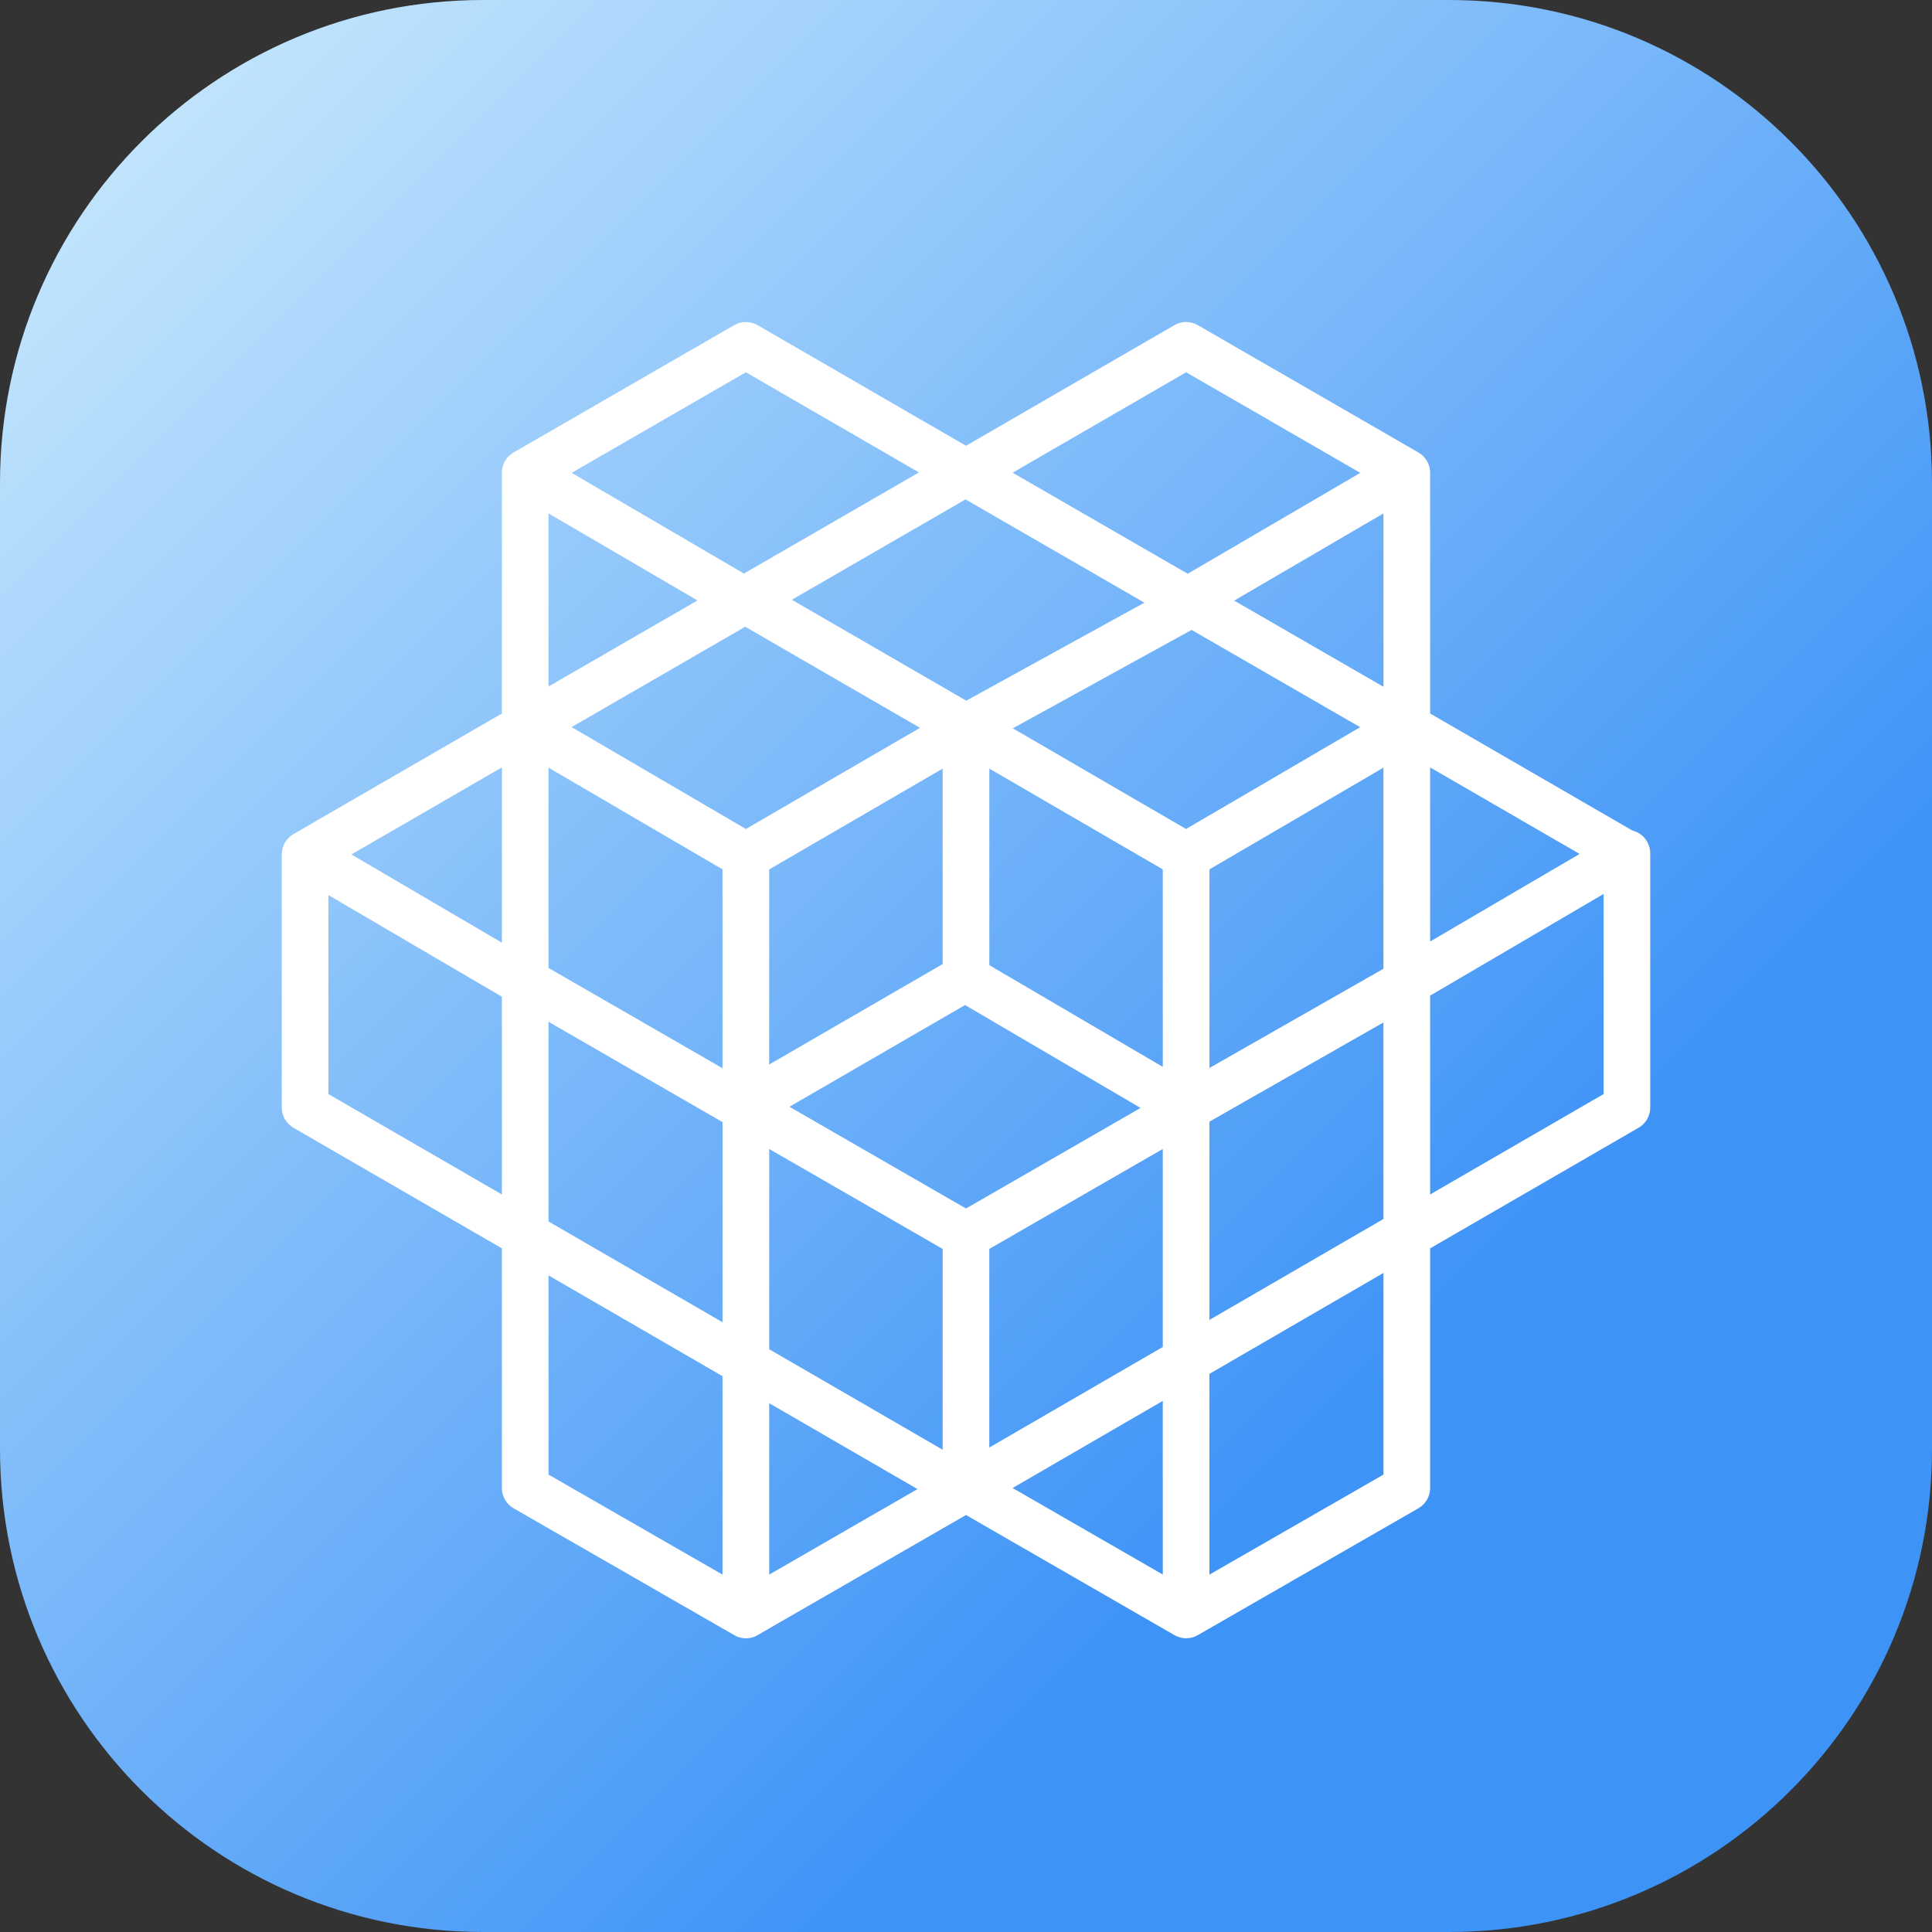 <svg width="48" height="48" viewBox="0 0 48 48" fill="none" xmlns="http://www.w3.org/2000/svg">
<rect x="0" y="0" width="48" height="48" fill="#333333" stroke="none"/>
<g clip-path="url(#clip0_1302_1336)">
<path d="M0 12C0 5.373 5.373 0 12 0H36C42.627 0 48 5.373 48 12V36C48 42.627 42.627 48 36 48H12C5.373 48 0 42.627 0 36V12Z" fill="url(#paint0_linear_1302_1336)"/>
<path fill-rule="evenodd" clip-rule="evenodd" d="M18.241 8.078C18.421 7.974 18.642 7.974 18.821 8.078L24 11.075L29.179 8.078C29.358 7.974 29.579 7.974 29.759 8.078L35.241 11.242C35.42 11.346 35.531 11.537 35.531 11.745V17.727L40.559 20.636C40.706 20.672 40.838 20.765 40.92 20.906C40.976 21.002 41.002 21.107 41 21.21L41 21.226V27.516C41 27.723 40.89 27.914 40.711 28.018L35.531 31.015V36.971C35.531 37.178 35.42 37.37 35.24 37.473L29.758 40.625C29.651 40.686 29.531 40.711 29.412 40.699C29.322 40.691 29.238 40.661 29.165 40.616L24 37.64L18.846 40.61C18.755 40.669 18.647 40.703 18.531 40.703C18.415 40.703 18.307 40.669 18.217 40.61L12.76 37.473C12.58 37.37 12.469 37.178 12.469 36.971V31.015L7.289 28.018C7.11 27.914 7 27.723 7 27.516V21.236C6.999 21.194 7.003 21.152 7.012 21.11C7.045 20.949 7.145 20.808 7.289 20.724L12.469 17.727V11.763C12.466 11.658 12.491 11.55 12.548 11.452C12.597 11.369 12.664 11.302 12.741 11.254C12.747 11.25 12.753 11.246 12.759 11.242L18.241 8.078ZM13.628 17.056V12.755L17.328 14.918L13.628 17.056ZM13.628 19.072V24.049L17.951 26.54V21.599L13.628 19.072ZM18.532 20.596L14.201 18.064L18.515 15.571L22.857 18.083L18.532 20.596ZM23.42 19.096V23.952L19.11 26.448V21.601L23.42 19.096ZM24.58 19.096L28.889 21.6V26.506L24.58 23.98V19.096ZM29.467 20.596L25.163 18.095L29.605 15.65L33.793 18.067L29.467 20.596ZM19.111 28.546V33.522L23.42 36.018V31.029L19.111 28.546ZM24.579 35.964V31.029L28.889 28.546V33.465L24.579 35.964ZM28.337 27.526L24 30.025L19.613 27.497L23.976 24.97L28.337 27.526ZM34.371 24.069L30.049 26.533V21.599L34.371 19.072V24.069ZM19.673 14.901L24.006 17.408L28.432 14.973L23.988 12.407L19.673 14.901ZM22.831 11.737L18.531 9.249L14.202 11.748L18.483 14.25L22.831 11.737ZM34.372 17.063V12.755L30.663 14.922L34.372 17.063ZM29.508 14.255L33.797 11.748L29.469 9.249L25.158 11.744L29.508 14.255ZM30.048 27.867V32.793L34.371 30.286V25.403L30.048 27.867ZM30.048 34.133L34.372 31.626V36.636L30.048 39.121V34.133ZM25.157 36.969L28.889 34.805V39.119L25.157 36.969ZM17.951 32.851V27.878L13.628 25.387V30.347L17.951 32.851ZM13.628 31.687L17.951 34.191V39.121L13.628 36.636V31.687ZM19.111 34.862L22.795 36.996L19.111 39.12V34.862ZM35.531 29.676L39.841 27.182V22.21L35.531 24.736V29.676ZM35.531 23.392L39.245 21.216L35.531 19.066V23.392ZM12.469 19.066L8.731 21.229L12.469 23.42V19.066ZM12.469 24.763L8.159 22.238V27.182L12.469 29.676V24.763Z" fill="white"/>
</g>
<defs>
<linearGradient id="paint0_linear_1302_1336" x1="48" y1="48" x2="0" y2="0" gradientUnits="userSpaceOnUse">
<stop offset="0.281" stop-color="#3E93F7"/>
<stop offset="1" stop-color="#CFEDFD"/>
</linearGradient>
<clipPath id="clip0_1302_1336">
<rect width="48" height="48" fill="white"/>
</clipPath>
</defs>
</svg>

